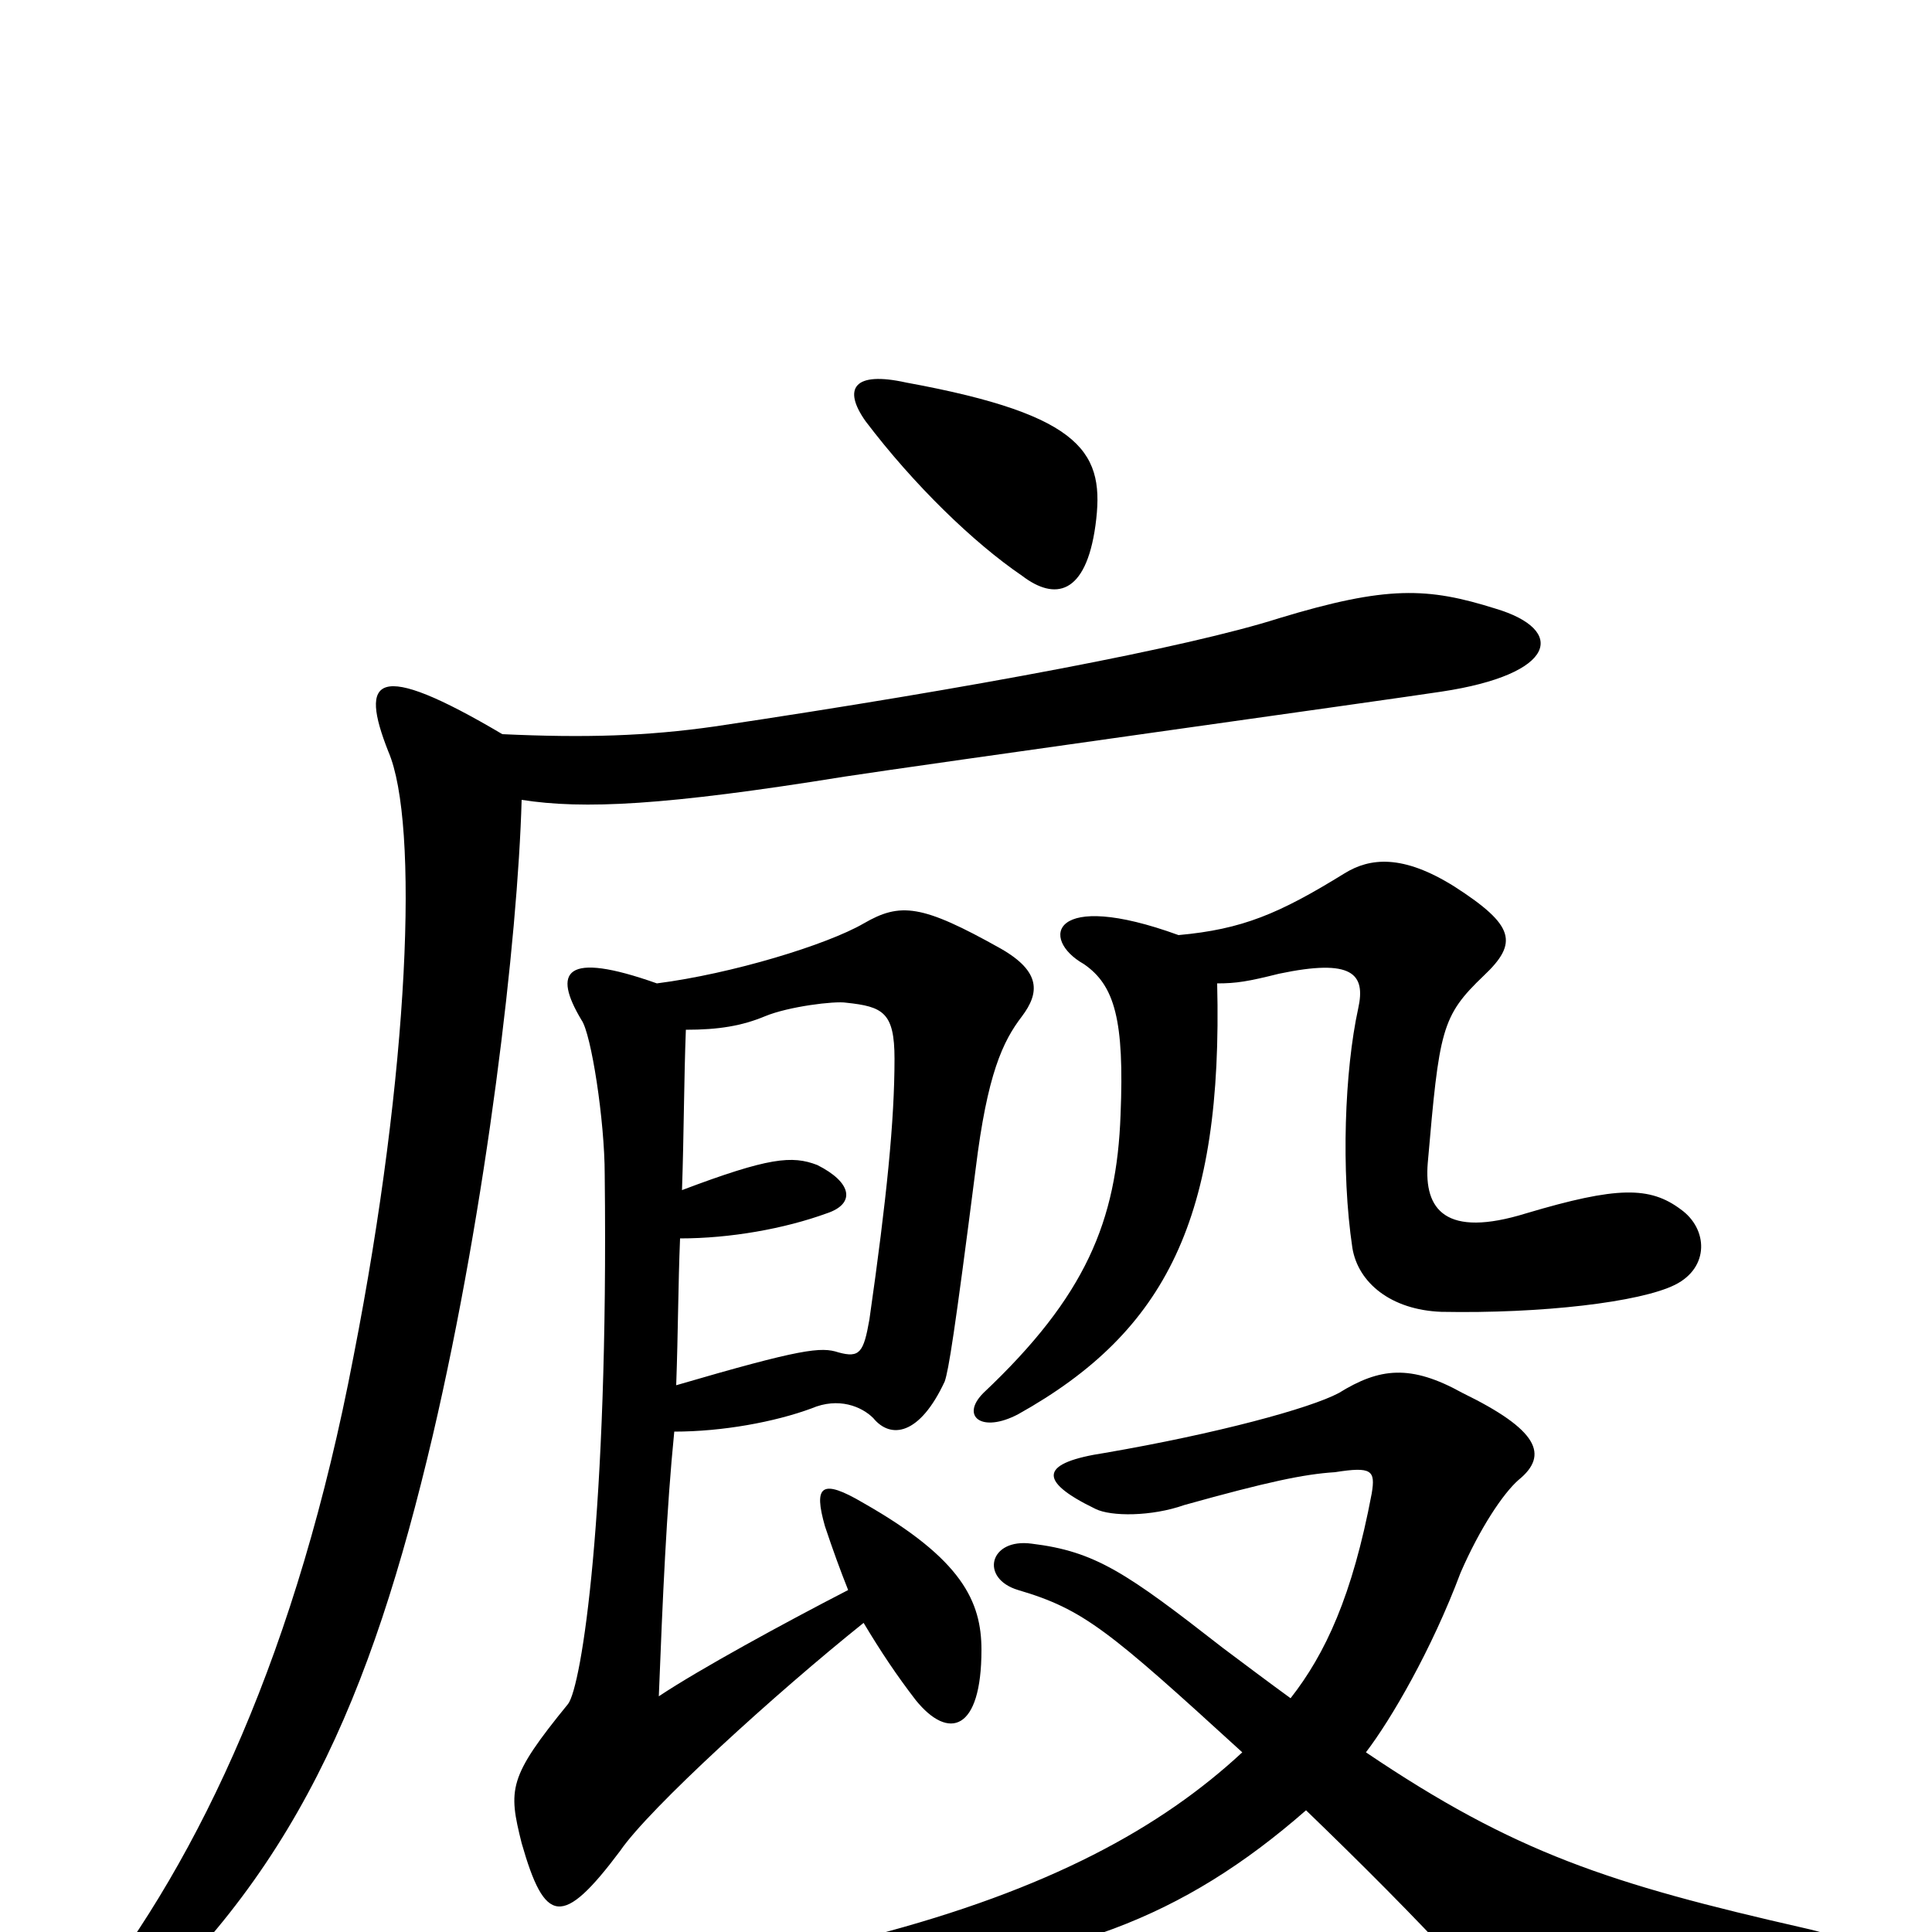 <svg xmlns="http://www.w3.org/2000/svg" viewBox="0 -1000 1000 1000">
	<path fill="#000000" d="M630 -491C640 -491 646 -492 662 -496C700 -504 707 -496 703 -478C696 -446 694 -394 700 -354C703 -336 720 -322 746 -321C798 -320 849 -326 867 -335C885 -344 884 -364 870 -374C854 -386 837 -386 790 -372C748 -359 737 -374 739 -398C745 -467 746 -474 768 -495C786 -512 784 -521 753 -541C726 -558 709 -556 696 -548C662 -527 643 -519 610 -516C544 -540 538 -514 561 -501C577 -490 582 -472 580 -423C578 -368 562 -329 509 -279C497 -267 508 -258 527 -268C604 -311 633 -370 630 -491ZM707 -93C720 -110 741 -146 756 -186C766 -209 778 -227 786 -234C802 -247 796 -260 757 -279C730 -294 714 -292 693 -279C678 -271 630 -258 572 -248C539 -243 536 -234 567 -219C575 -215 596 -215 613 -221C656 -233 675 -237 691 -238C710 -241 712 -239 710 -227C700 -174 686 -144 668 -121C657 -129 645 -138 633 -147C583 -186 567 -197 534 -201C512 -204 507 -183 527 -177C561 -167 574 -156 643 -93C601 -54 543 -22 451 2C430 7 429 23 450 22C550 16 612 -7 676 -63C704 -36 732 -8 755 17C777 41 794 46 933 25C973 18 970 6 934 -2C833 -25 784 -41 707 -93ZM567 -728C572 -765 562 -785 469 -802C442 -808 436 -799 448 -782C473 -749 504 -719 529 -702C546 -689 562 -692 567 -728ZM260 -620C194 -659 186 -649 201 -611C217 -574 212 -446 183 -298C154 -146 104 -39 45 36C14 75 23 83 57 54C152 -27 192 -121 224 -257C252 -377 268 -514 270 -586C302 -581 344 -583 437 -598C476 -604 720 -638 746 -642C806 -651 811 -674 774 -685C739 -696 718 -697 662 -680C615 -665 504 -644 370 -624C335 -619 303 -618 260 -620ZM350 -283C351 -311 351 -335 352 -359C378 -359 406 -364 428 -372C443 -377 441 -388 423 -397C410 -402 398 -401 353 -384C354 -413 354 -441 355 -467C372 -467 384 -469 396 -474C408 -479 432 -482 438 -481C457 -479 463 -476 463 -452C463 -420 459 -380 450 -317C447 -300 445 -297 434 -300C425 -303 415 -302 350 -283ZM340 -491C292 -508 286 -497 301 -472C306 -465 313 -420 313 -392C315 -216 301 -127 294 -118C263 -80 263 -74 270 -46C282 -4 291 -2 321 -42C336 -64 402 -124 447 -160C456 -145 464 -133 474 -120C491 -99 508 -104 508 -146C508 -171 498 -193 447 -222C425 -235 421 -231 427 -210C431 -198 435 -187 439 -177C406 -160 362 -136 341 -122C343 -173 345 -219 349 -259C374 -259 401 -264 420 -271C434 -277 446 -272 452 -266C461 -255 476 -257 489 -285C491 -291 494 -309 505 -395C511 -444 519 -461 529 -474C538 -486 539 -497 518 -509C477 -532 466 -533 447 -522C428 -511 379 -496 340 -491Z"/>
</svg>